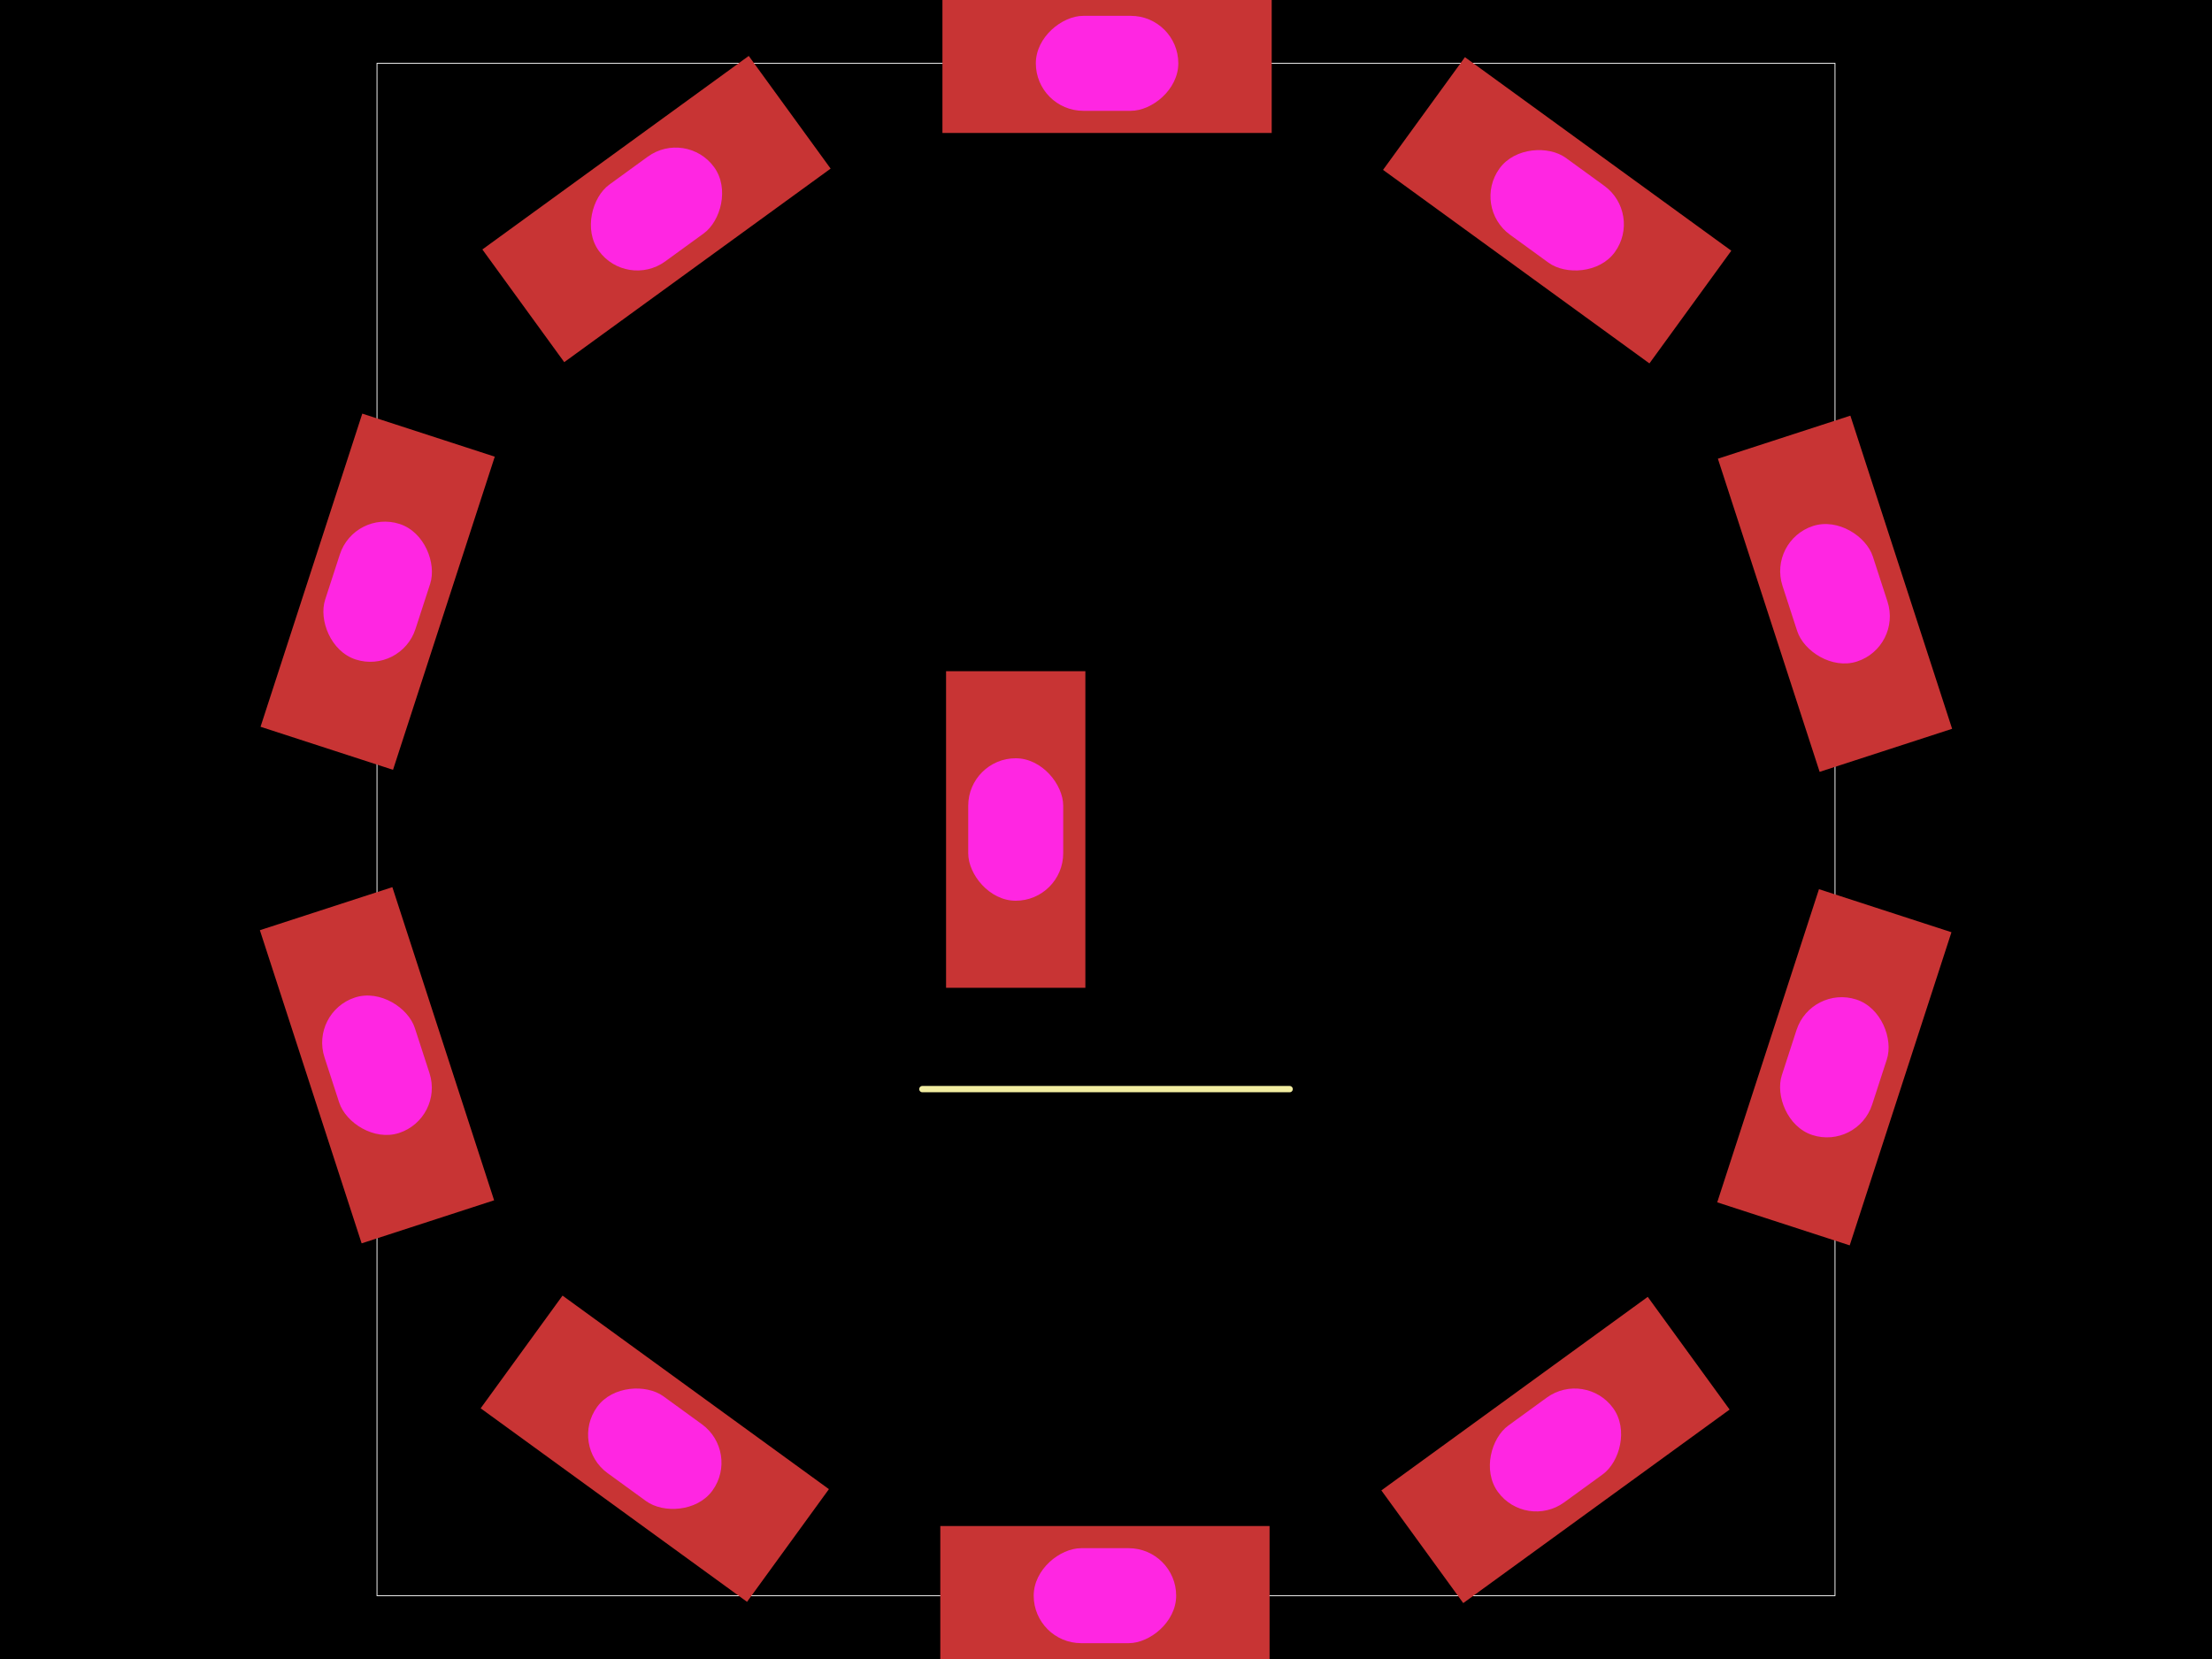 <svg xmlns="http://www.w3.org/2000/svg" width="800" height="600" data-software-used-string="@tscircuit/core@0.0.603"><style></style><rect class="boundary" x="0" y="0" fill="#000" width="800" height="600"/><rect class="pcb-boundary" fill="none" stroke="#fff" stroke-width="0.3" x="136.346" y="22.901" width="527.308" height="554.199"/><path class="pcb-silkscreen pcb-silkscreen-top" d="M 333.588 393.893 L 466.412 393.893" fill="none" stroke="#f2eda1" stroke-width="2.29" stroke-linecap="round" stroke-linejoin="round" data-pcb-component-id="pcb_component_0" data-pcb-silkscreen-path-id="pcb_silkscreen_path_0"/><path class="pcb-silkscreen pcb-silkscreen-top" d="M 450.936 22.902 L 347.883 22.902" fill="none" stroke="#f2eda1" stroke-width="2.29" stroke-linecap="round" stroke-linejoin="round" data-pcb-component-id="pcb_component_0" data-pcb-silkscreen-path-id="pcb_silkscreen_path_1"/><path class="pcb-silkscreen pcb-silkscreen-top" d="M 347.883 577.097 L 450.936 577.097" fill="none" stroke="#f2eda1" stroke-width="2.29" stroke-linecap="round" stroke-linejoin="round" data-pcb-component-id="pcb_component_0" data-pcb-silkscreen-path-id="pcb_silkscreen_path_2"/><g><rect class="pcb-hole-outer-pad" fill="rgb(200, 52, 52)" x="-25.191" y="-59.542" width="50.381" height="119.083" transform="translate(399.613 577.099) rotate(-270)"/><rect class="pcb-hole-inner" fill="#FF26E2" x="-17.176" y="-25.764" width="34.352" height="51.527" rx="17.176" ry="17.176" transform="translate(399.613 577.099) rotate(-270)"/></g><g><rect class="pcb-hole-outer-pad" fill="rgb(200, 52, 52)" x="-25.191" y="-59.542" width="50.381" height="119.083" transform="translate(400.387 22.901) rotate(-270)"/><rect class="pcb-hole-inner" fill="#FF26E2" x="-17.176" y="-25.764" width="34.352" height="51.527" rx="17.176" ry="17.176" transform="translate(400.387 22.901) rotate(-270)"/></g><g><rect class="pcb-hole-outer-pad" fill="rgb(200, 52, 52)" x="-25.191" y="-59.542" width="50.381" height="119.083" transform="translate(237.43 75.601) rotate(-306)"/><rect class="pcb-hole-inner" fill="#FF26E2" x="-17.176" y="-25.764" width="34.352" height="51.527" rx="17.176" ry="17.176" transform="translate(237.43 75.601) rotate(-306)"/></g><g><rect class="pcb-hole-outer-pad" fill="rgb(200, 52, 52)" x="-25.191" y="-59.542" width="50.381" height="119.083" transform="translate(562.564 524.405) rotate(-306)"/><rect class="pcb-hole-inner" fill="#FF26E2" x="-17.176" y="-25.764" width="34.352" height="51.527" rx="17.176" ry="17.176" transform="translate(562.564 524.405) rotate(-306)"/></g><g><rect class="pcb-hole-outer-pad" fill="rgb(200, 52, 52)" x="-25.191" y="-59.542" width="50.381" height="119.083" transform="translate(663.415 385.995) rotate(-342)"/><rect class="pcb-hole-inner" fill="#FF26E2" x="-17.176" y="-25.764" width="34.352" height="51.527" rx="17.176" ry="17.176" transform="translate(663.415 385.995) rotate(-342)"/></g><g><rect class="pcb-hole-outer-pad" fill="rgb(200, 52, 52)" x="-25.191" y="-59.542" width="50.381" height="119.083" transform="translate(136.585 214.005) rotate(-342)"/><rect class="pcb-hole-inner" fill="#FF26E2" x="-17.176" y="-25.764" width="34.352" height="51.527" rx="17.176" ry="17.176" transform="translate(136.585 214.005) rotate(-342)"/></g><g><rect class="pcb-hole-outer-pad" fill="rgb(200, 52, 52)" x="-25.191" y="-59.542" width="50.381" height="119.083" transform="translate(136.346 385.262) rotate(-18)"/><rect class="pcb-hole-inner" fill="#FF26E2" x="-17.176" y="-25.764" width="34.352" height="51.527" rx="17.176" ry="17.176" transform="translate(136.346 385.262) rotate(-18)"/></g><g><rect class="pcb-hole-outer-pad" fill="rgb(200, 52, 52)" x="-25.191" y="-59.542" width="50.381" height="119.083" transform="translate(663.654 214.738) rotate(-18)"/><rect class="pcb-hole-inner" fill="#FF26E2" x="-17.176" y="-25.764" width="34.352" height="51.527" rx="17.176" ry="17.176" transform="translate(663.654 214.738) rotate(-18)"/></g><g><rect class="pcb-hole-outer-pad" fill="rgb(200, 52, 52)" x="-25.191" y="-59.542" width="50.381" height="119.083" transform="translate(236.813 523.951) rotate(-54)"/><rect class="pcb-hole-inner" fill="#FF26E2" x="-17.176" y="-25.764" width="34.352" height="51.527" rx="17.176" ry="17.176" transform="translate(236.813 523.951) rotate(-54)"/></g><g><rect class="pcb-hole-outer-pad" fill="rgb(200, 52, 52)" x="-25.191" y="-59.542" width="50.381" height="119.083" transform="translate(563.175 76.054) rotate(-54)"/><rect class="pcb-hole-inner" fill="#FF26E2" x="-17.176" y="-25.764" width="34.352" height="51.527" rx="17.176" ry="17.176" transform="translate(563.175 76.054) rotate(-54)"/></g><g><rect class="pcb-hole-outer-pad" fill="rgb(200, 52, 52)" x="-25.191" y="-57.252" width="50.381" height="114.503" transform="translate(367.348 300) rotate(0)"/><rect class="pcb-hole-inner" fill="#FF26E2" x="-17.176" y="-25.764" width="34.352" height="51.527" rx="17.176" ry="17.176" transform="translate(367.348 300) rotate(0)"/></g></svg>